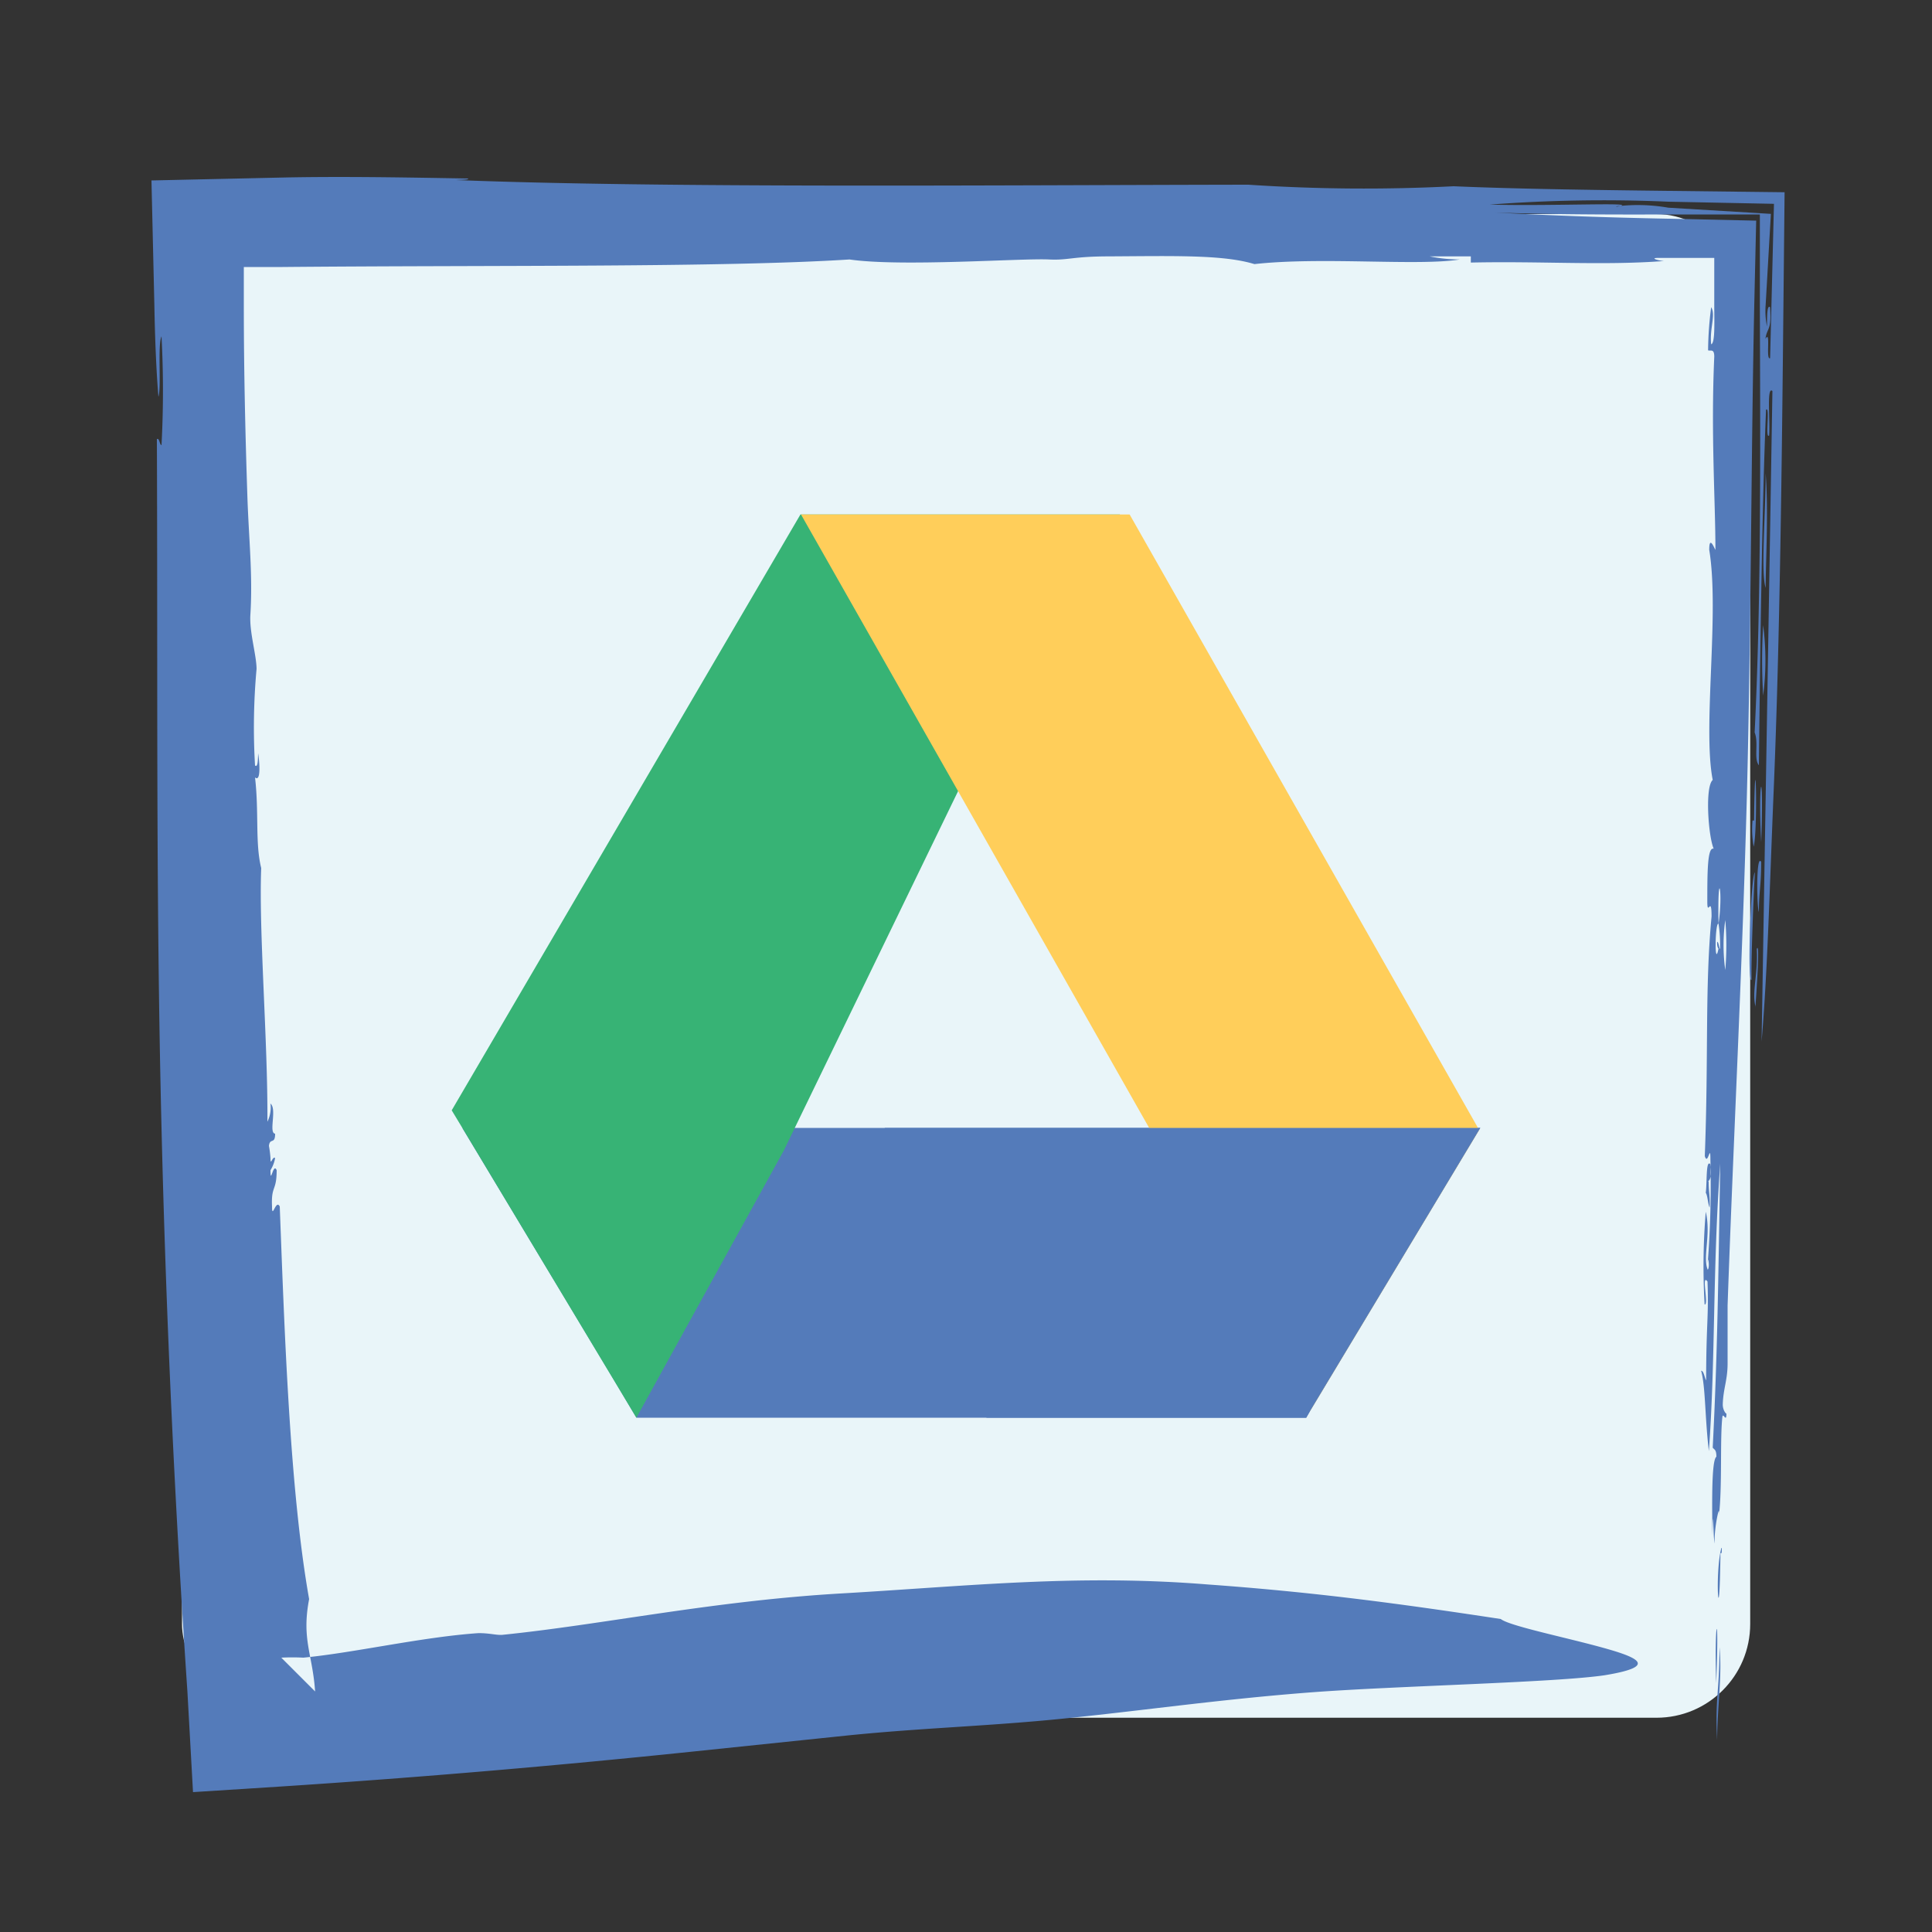 <?xml version="1.0" ?><svg viewBox="0 0 100 100" xmlns="http://www.w3.org/2000/svg"><rect x="0" y="0" width="100" height="100" fill="#333333" stroke="none"/><defs><style>.cls-1{fill:#e9f5f9;}.cls-2{fill:#547bba;}.cls-2,.cls-3,.cls-4{fill-rule:evenodd;}.cls-3{fill:#37b375;}.cls-4{fill:#ffce5a;}</style></defs><title/><g data-name="Layer 1" id="Layer_1"><rect class="cls-1" height="77.83" rx="4.85" ry="4.85" width="81.17" x="9.42" y="11.08"/><path class="cls-2" d="M91.39,30.43c0-1.25.15-4,0-5.93C91.39,26.65,91.13,29.62,91.39,30.43ZM91.26,36a31.26,31.26,0,0,1,0-3.64A14.1,14.1,0,0,1,91.26,36Zm-.1,7.59c-.18-3.22.15-4.38,0,0Zm0,1c0,1.26-.12,1.55-.12,2.61C90.93,47,90.89,44.19,91.15,44.6Zm-.29,7.53c-.21-.77.13-1.69.06-3C91.11,48.64,90.9,51.48,90.86,52.13ZM89,85.26c.15,1.49-.12,3.11-.12,4.81C88.76,88,89,87.51,89,85.26Zm.12-5.14c0,.28,0,.28-.07.27C89,85.09,88.74,81.37,89.1,80.12Zm-.29,7c-.11-3.23.17-4.22,0,0Zm-.39-25.94c0,.57.08.72.05,1.32-.09-.16-.1-.62-.2-.76.07-.52,0-1.72.23-1.49C88.58,60.72,88.58,61,88.42,61.14ZM77.41,11c2.89.16,5.87.26,8.94.32l4.55.1L90.8,15.8c-.17,8.12-.16,16.76-.38,25.29-.23,8.87-.72,18.4-1,26.48,0,.83,0,2.13,0,3s-.23,1.32-.25,2.13c0,.31.19.51.19.46,0,.52-.17-.08-.21.18-.13,1.14,0,3.66-.18,5.1.07-.79-.26.65-.22,1.45-.09-.37-.06-2.39-.12-.42,0-1.26-.07-3.87.21-4.07,0-.38-.11-.36-.19-.47.25-4.94.28-8.4.39-14.71-.4,5.47-.24,10.1-.59,14.89-.21-1.79-.17-3.33-.4-4.16.14,0,.17.34.26.5,0-2.92.14-3.33.07-5.12-.34-.45.08,1.24-.15,1.19a34.25,34.25,0,0,1,.06-4.8c.28,1.2-.17,2.32.1,3,.13-.11,0-.88,0-.32a53.18,53.18,0,0,0,.14-5.41c0-.84-.13.38-.29-.15.2-5.28,0-8.69.35-12.4,0-1.13-.21,0-.22-.72,0-1.54,0-2.9.33-2.79-.28-.65-.46-3.2-.05-3.56-.53-2.7.36-8.63-.18-11.91,0-.79.27-.06.32,0,0-2.53-.24-6-.06-10,0-.44-.2-.27-.32-.33a18.4,18.4,0,0,1,.16-2.23c.25.4-.09,1.1,0,1.92.21-.06.16-1.14.16-2.05l0-2.42-2.42,0h-.49c-.44,0,0,.14.31.16-3.16.24-6.32,0-10,.08v-.32H74a7.71,7.71,0,0,0,1.56.16c-2.13.35-7.15-.15-10.63.24-1.6-.49-4.11-.42-7.51-.4-1.94,0-2.1.21-3.13.16-1.4-.07-7.66.39-10.32,0-6.58.42-18.42.29-29.35.39l-2,0,0,2c0,3.4.08,6.71.18,9.74.07,2.28.29,4.16.16,6.25-.06.9.31,2.06.32,2.81a33.44,33.44,0,0,0-.08,5c.14.12.15-.24.16-.63.07.4.16,1.52-.16,1.25.21,1.79,0,3.41.32,4.69-.13,3.29.35,9,.32,13.13a1.66,1.66,0,0,0,.16-.94c.35.29-.11,1.52.24,1.56,0,.58-.27.19-.32.63a5.66,5.66,0,0,1,.08.63c0,.46.1-.12.24,0a1.77,1.77,0,0,1-.24.63c0,.81.14-.43.32,0,0,1.11-.29.77-.24,1.88,0,.7.2-.41.4,0C14.73,69,15,77.14,16,82.77c-.4,2.09.18,2.85.31,4.78l-1.75-1.75a11.18,11.18,0,0,1,1.14,0c2.62-.25,6.14-1.07,9.07-1.27.58,0,.92.11,1.22.09,5.23-.53,10.94-1.77,17.66-2.15,6.52-.38,12.14-1,18.84-.46,5.57.4,10,1,15.19,1.79.44.35,3.17.91,5.12,1.44s3.12,1,.26,1.47c-2.57.38-10.73.55-15.12.88-5.16.39-9.6,1.07-14,1.47-3.49.31-6.52.41-10,.76l-8.17.85c-6.74.7-13.86,1.32-21.24,1.8l-4.54.29L9.7,87.55C9.06,78.1,8.6,68.34,8.36,58.38,8.06,46.14,8.17,35,8.12,22.73c.13-.09.14.3.24.31a53.32,53.32,0,0,0,0-5.63c-.21.43,0,2.65-.16,3.13-.11-1.33-.18-3-.21-4.74L7.84,9.34l6.75-.15c3.15-.07,6.75,0,9.65.05,0,.08-.38.06-.63.08,10.92.42,27.68.26,41,.24a90.25,90.25,0,0,0,10.63.08c3,.13,6.86.19,11.13.24l6,.07-.06,5.85c-.08,7.95-.18,17.29-.5,25-.23,5.53-.32,9.42-.63,13.11l.56-33.67c-.31-.28-.11,1.55-.17,2.3-.22.22.06-1.55-.16-1.33-.21,4.93-.31,13.13-.37,18.4-.28-.34,0-1.15-.22-1.7.35-7.07.29-15,.27-22.09V11.1H86.34C83.16,11.11,80.14,11.1,77.41,11Zm6.26-.32a9.18,9.18,0,0,1,2.68.07l5.31.32-.27,4.71a4,4,0,0,0,.07,1.12c0-.52,0-1.14.16-1,.09,1.23-.17,1.06-.24,1.64.29-.51,0,1.12.24,1l.07-2.77.13-5.22-5.46-.11a77.61,77.61,0,0,0-9.25.15C80.39,10.68,85.22,10.44,83.66,10.7ZM89.3,50.21a15.33,15.33,0,0,0,0-2.59A9.44,9.44,0,0,0,89.3,50.21Zm-.35-2.4c.25-1.63-.06-3.13,0,0-.18-.1-.22,2.39,0,1.29,0,0-.09-.08-.07-.35.08,0,.09.29.15.38A7.15,7.15,0,0,0,88.95,47.81Zm1.82-4a5.08,5.08,0,0,1-.06-1.34l.08,0C90.85,37.46,91,42.87,90.77,43.83Zm-.11,6.9c-.23.38-.05-5.29.17-5.56C90.75,46.67,90.63,49.82,90.66,50.72Z"/><polygon class="cls-2" points="76.62 58.38 76.56 58.48 67.81 73.03 67.61 73.38 32.94 73.38 31.77 71.41 23.93 58.38 76.62 58.38"/><polygon class="cls-3" points="57.97 26.63 49.59 40.95 40.57 59.55 32.94 73.38 23.93 58.38 23.38 57.47 41.43 26.63 57.97 26.63"/><polygon class="cls-4" points="76.56 58.48 67.81 73.03 59.48 58.38 49.59 40.95 41.46 26.63 58.47 26.63 76.5 58.38 76.56 58.48"/><polygon class="cls-2" points="76.62 58.38 76.56 58.48 67.81 73.03 67.61 73.38 51.06 73.38 50.37 71.41 45.79 58.38 76.62 58.38"/></g></svg>
